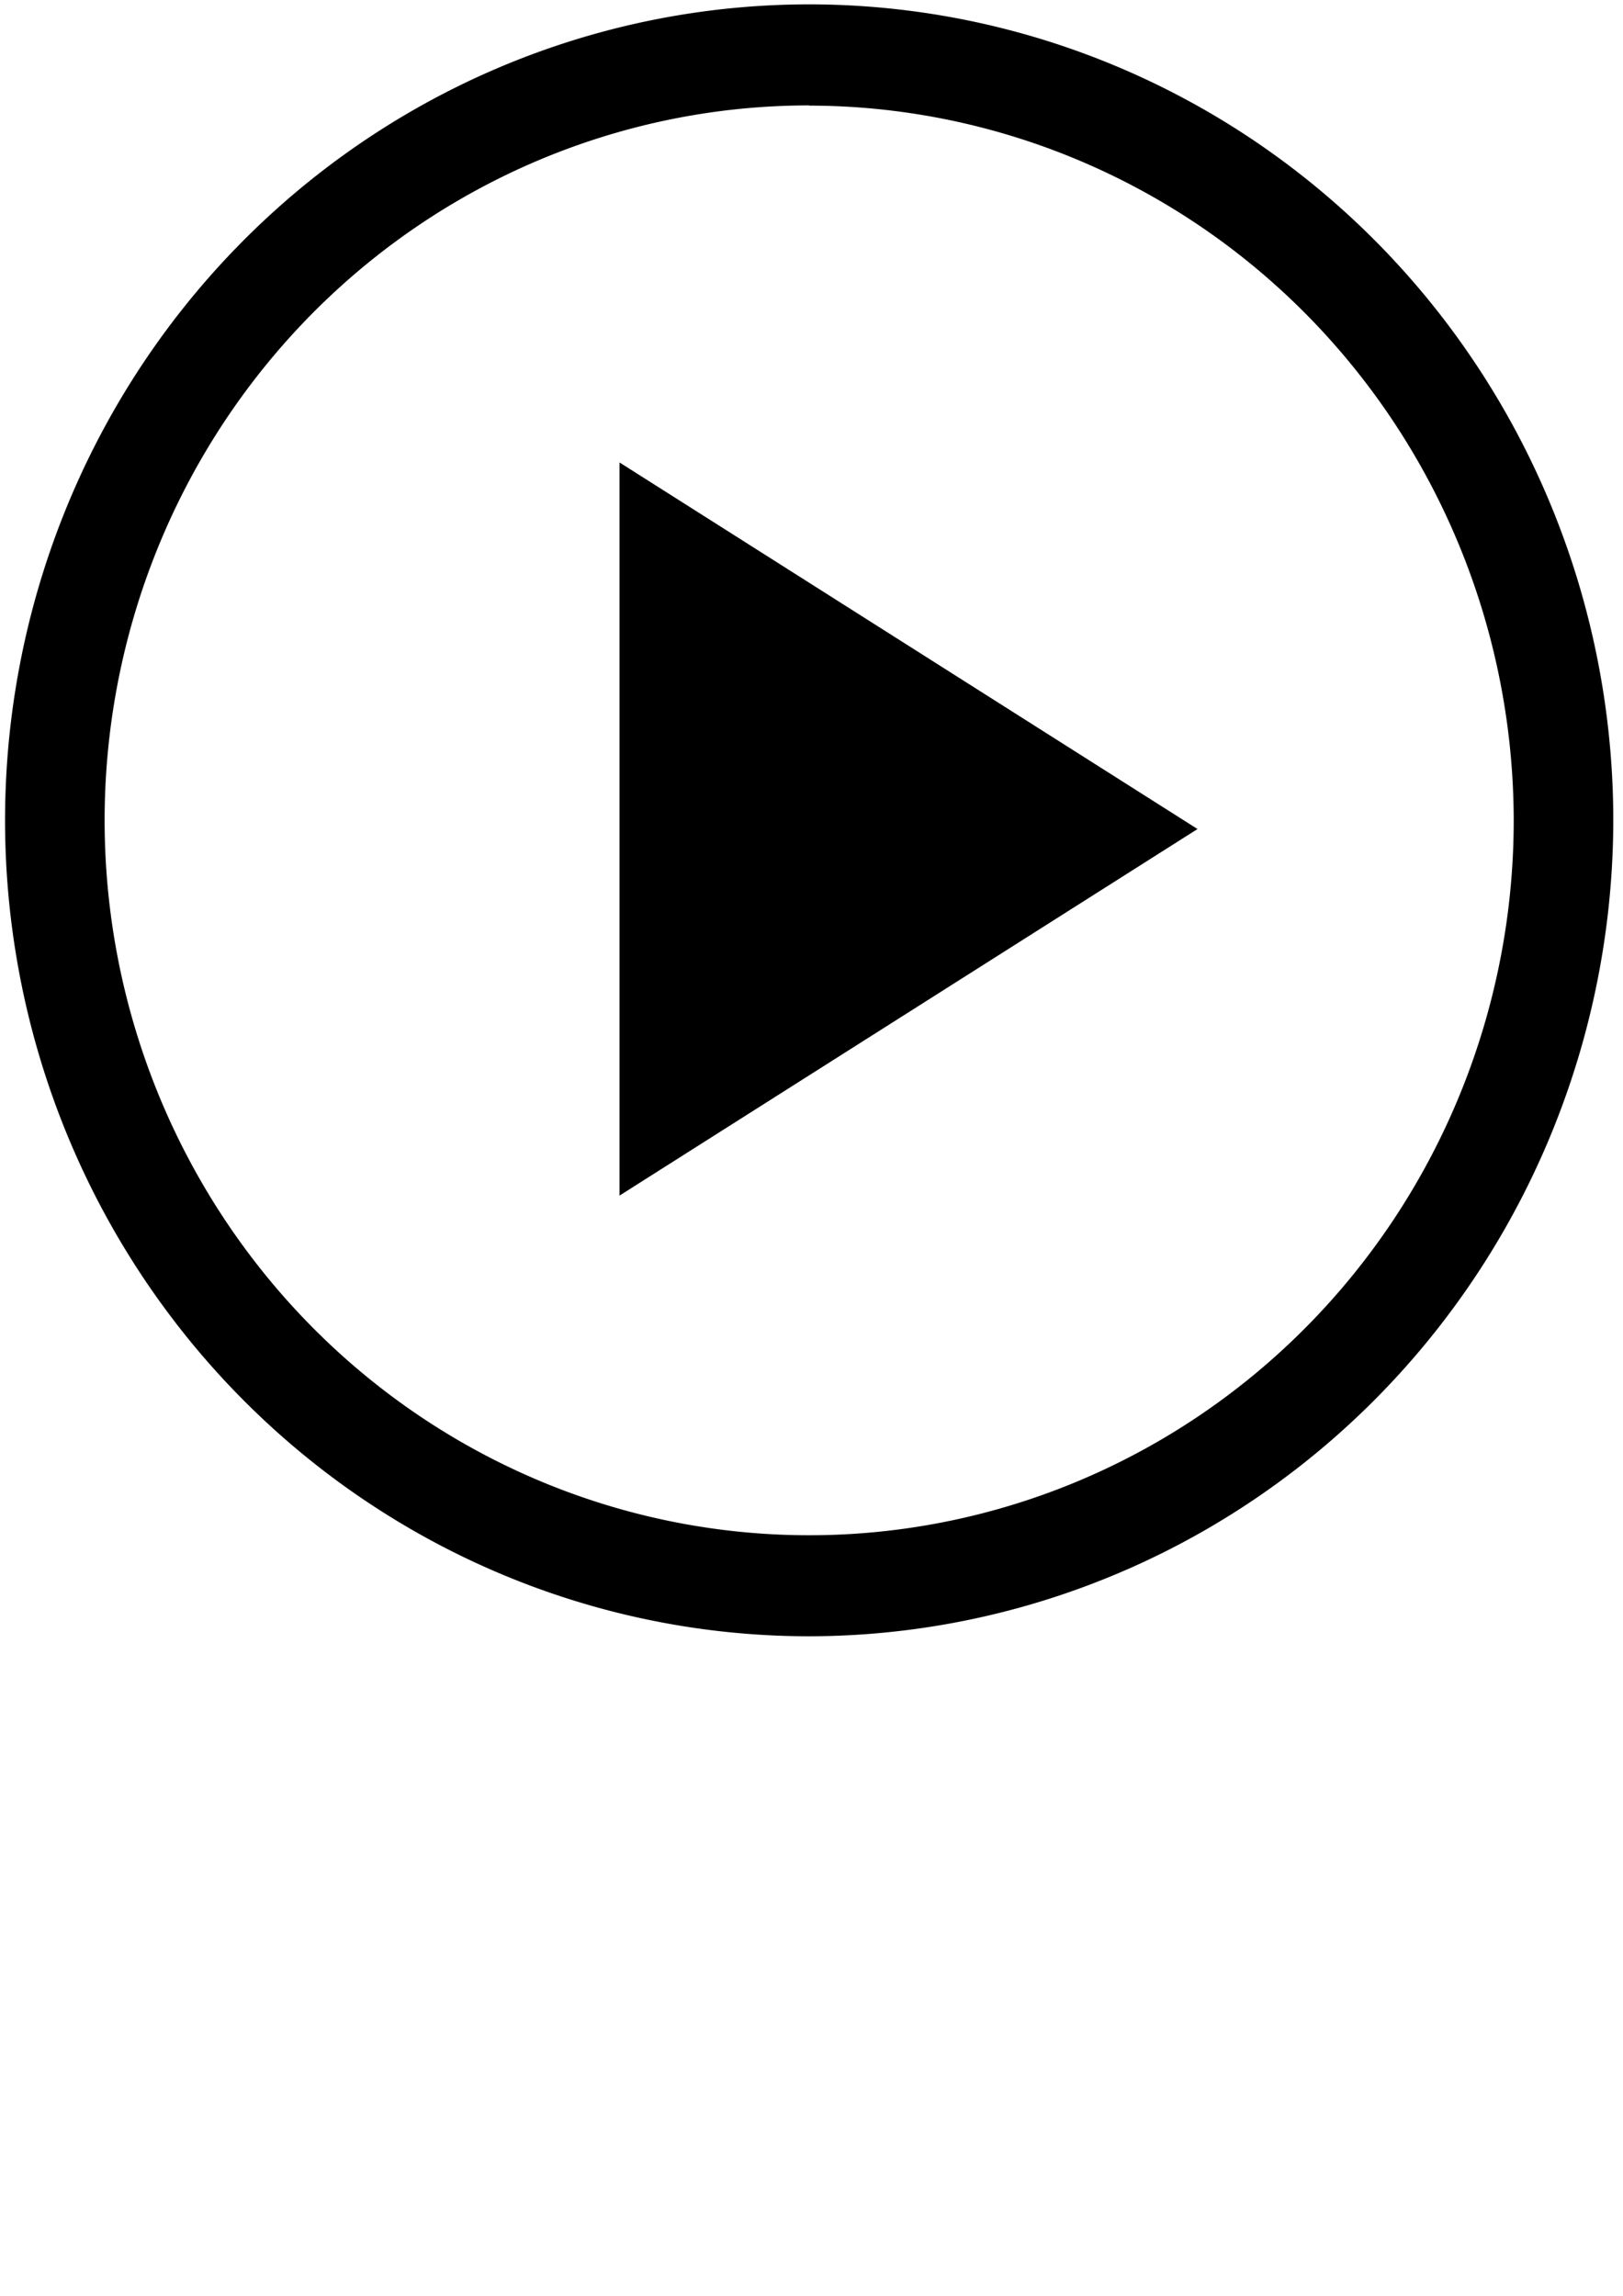 <?xml version="1.0" encoding="UTF-8" standalone="no"?>
<!-- Created with Inkscape (http://www.inkscape.org/) -->

<svg
   xmlns:dc="http://purl.org/dc/elements/1.1/"
   xmlns:cc="http://creativecommons.org/ns#"
   xmlns:rdf="http://www.w3.org/1999/02/22-rdf-syntax-ns#"
   xmlns:svg="http://www.w3.org/2000/svg"
   xmlns="http://www.w3.org/2000/svg"
   xmlns:sodipodi="http://sodipodi.sourceforge.net/DTD/sodipodi-0.dtd"
   xmlns:inkscape="http://www.inkscape.org/namespaces/inkscape"
   width="210mm"
   height="297mm"
   viewBox="0 0 210 297"
   version="1.1"
   id="svg37"
   inkscape:version="0.92.3 (2405546, 2018-03-11)"
   sodipodi:docname="play.svg">
  <defs
     id="defs31" />
  <sodipodi:namedview
     id="base"
     pagecolor="#ffffff"
     bordercolor="#666666"
     borderopacity="1.0"
     inkscape:pageopacity="0.0"
     inkscape:pageshadow="2"
     inkscape:zoom="0.35"
     inkscape:cx="400"
     inkscape:cy="560"
     inkscape:document-units="mm"
     inkscape:current-layer="layer1"
     showgrid="false"
     inkscape:window-width="919"
     inkscape:window-height="751"
     inkscape:window-x="873"
     inkscape:window-y="166"
     inkscape:window-maximized="0" />
  <g
     inkscape:label="Layer 1"
     inkscape:groupmode="layer"
     id="layer1">
    <path
       inkscape:connector-curvature="0"
       class="cls-1"
       d="M 104.699,211.678 A 104.044,105.556 0 1 1 208.743,106.148 104.173,105.687 0 0 1 104.699,211.678 Z m 0,-198.041 a 91.161,92.486 0 1 0 91.161,92.512 91.264,92.59 0 0 0 -91.161,-92.486 z"
       id="path8"
       style="stroke-width:2.595" />
    <polygon
       transform="matrix(2.637,0,0,2.895,-4.065,-10.723)"
       points="31.94,24.37 60.3,40.75 31.94,57.13 "
       id="polygon10" />
  </g>
</svg>
